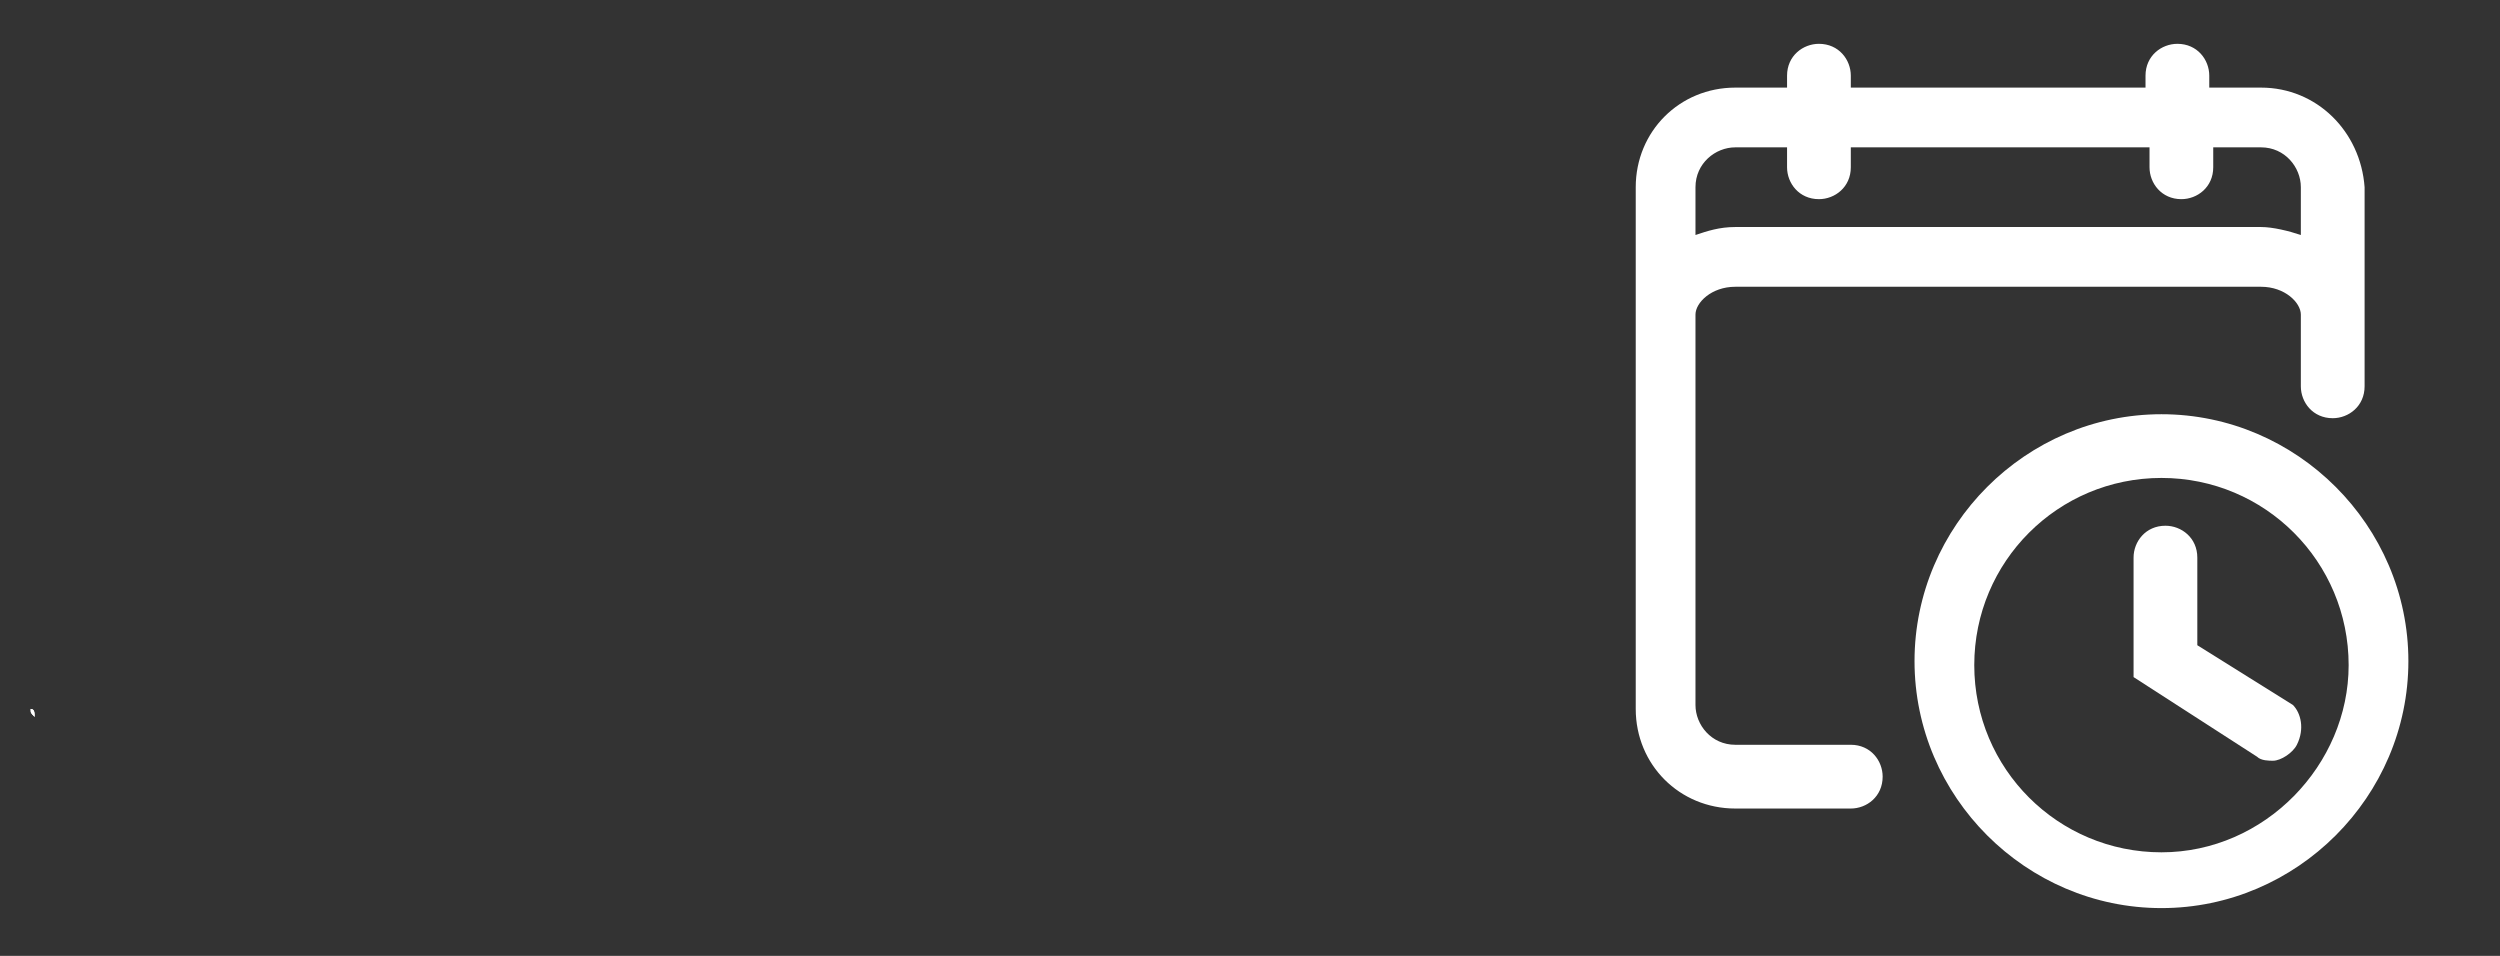 <svg width="68" height="26" viewBox="0 0 68 26" fill="none" xmlns="http://www.w3.org/2000/svg">
<rect x="0" y="0" width="68" height="26" fill="#333333" stroke="none"/>
<path d="M0.942 19.5C0.833 19.392 0.833 19.392 0.833 19.283C0.942 19.283 0.942 19.392 0.942 19.5Z" fill="white"/>
<path d="M0.942 19.5C0.833 19.392 0.833 19.392 0.833 19.283C0.942 19.283 0.942 19.392 0.942 19.5ZM61.5 2.383H60.092V2.058C60.092 1.625 59.767 1.192 59.225 1.192C58.792 1.192 58.358 1.517 58.358 2.058V2.383H50.342V2.058C50.342 1.625 50.017 1.192 49.475 1.192C49.042 1.192 48.608 1.517 48.608 2.058V2.383H47.2C45.683 2.383 44.492 3.575 44.492 5.092V19.283C44.492 20.8 45.683 21.992 47.2 21.992H50.342C50.775 21.992 51.208 21.667 51.208 21.125C51.208 20.692 50.883 20.258 50.342 20.258H47.2C46.55 20.258 46.117 19.717 46.117 19.175V8.558C46.117 8.233 46.55 7.8 47.2 7.8H61.5C62.15 7.8 62.583 8.233 62.583 8.558V10.508C62.583 10.942 62.908 11.375 63.45 11.375C63.883 11.375 64.317 11.05 64.317 10.508V5.092C64.208 3.575 63.017 2.383 61.5 2.383ZM62.583 6.392C62.258 6.283 61.825 6.175 61.5 6.175H47.2C46.767 6.175 46.442 6.283 46.117 6.392V5.092C46.117 4.442 46.658 4.008 47.2 4.008H48.608V4.55C48.608 4.983 48.933 5.417 49.475 5.417C49.908 5.417 50.342 5.092 50.342 4.55V4.008H58.467V4.55C58.467 4.983 58.792 5.417 59.333 5.417C59.767 5.417 60.2 5.092 60.2 4.55V4.008H61.5C62.15 4.008 62.583 4.55 62.583 5.092V6.392Z" fill="white"/>
<path d="M58.792 11.267C55.108 11.267 52.075 14.3 52.075 17.983C52.075 21.667 55.108 24.7 58.792 24.7C62.475 24.7 65.508 21.667 65.508 17.983C65.508 14.3 62.475 11.267 58.792 11.267ZM58.792 23.183C55.975 23.183 53.7 20.908 53.7 18.092C53.7 15.275 55.975 13 58.792 13C61.608 13 63.883 15.275 63.883 18.092C63.883 20.8 61.608 23.183 58.792 23.183Z" fill="white"/>
<path d="M62.475 20.258C62.367 20.475 62.042 20.692 61.825 20.692C61.717 20.692 61.5 20.692 61.392 20.583L58.033 18.417V15.167C58.033 14.733 58.358 14.3 58.9 14.3C59.333 14.3 59.767 14.625 59.767 15.167V17.55L62.367 19.175C62.583 19.392 62.692 19.825 62.475 20.258Z" fill="white"/>
</svg>
